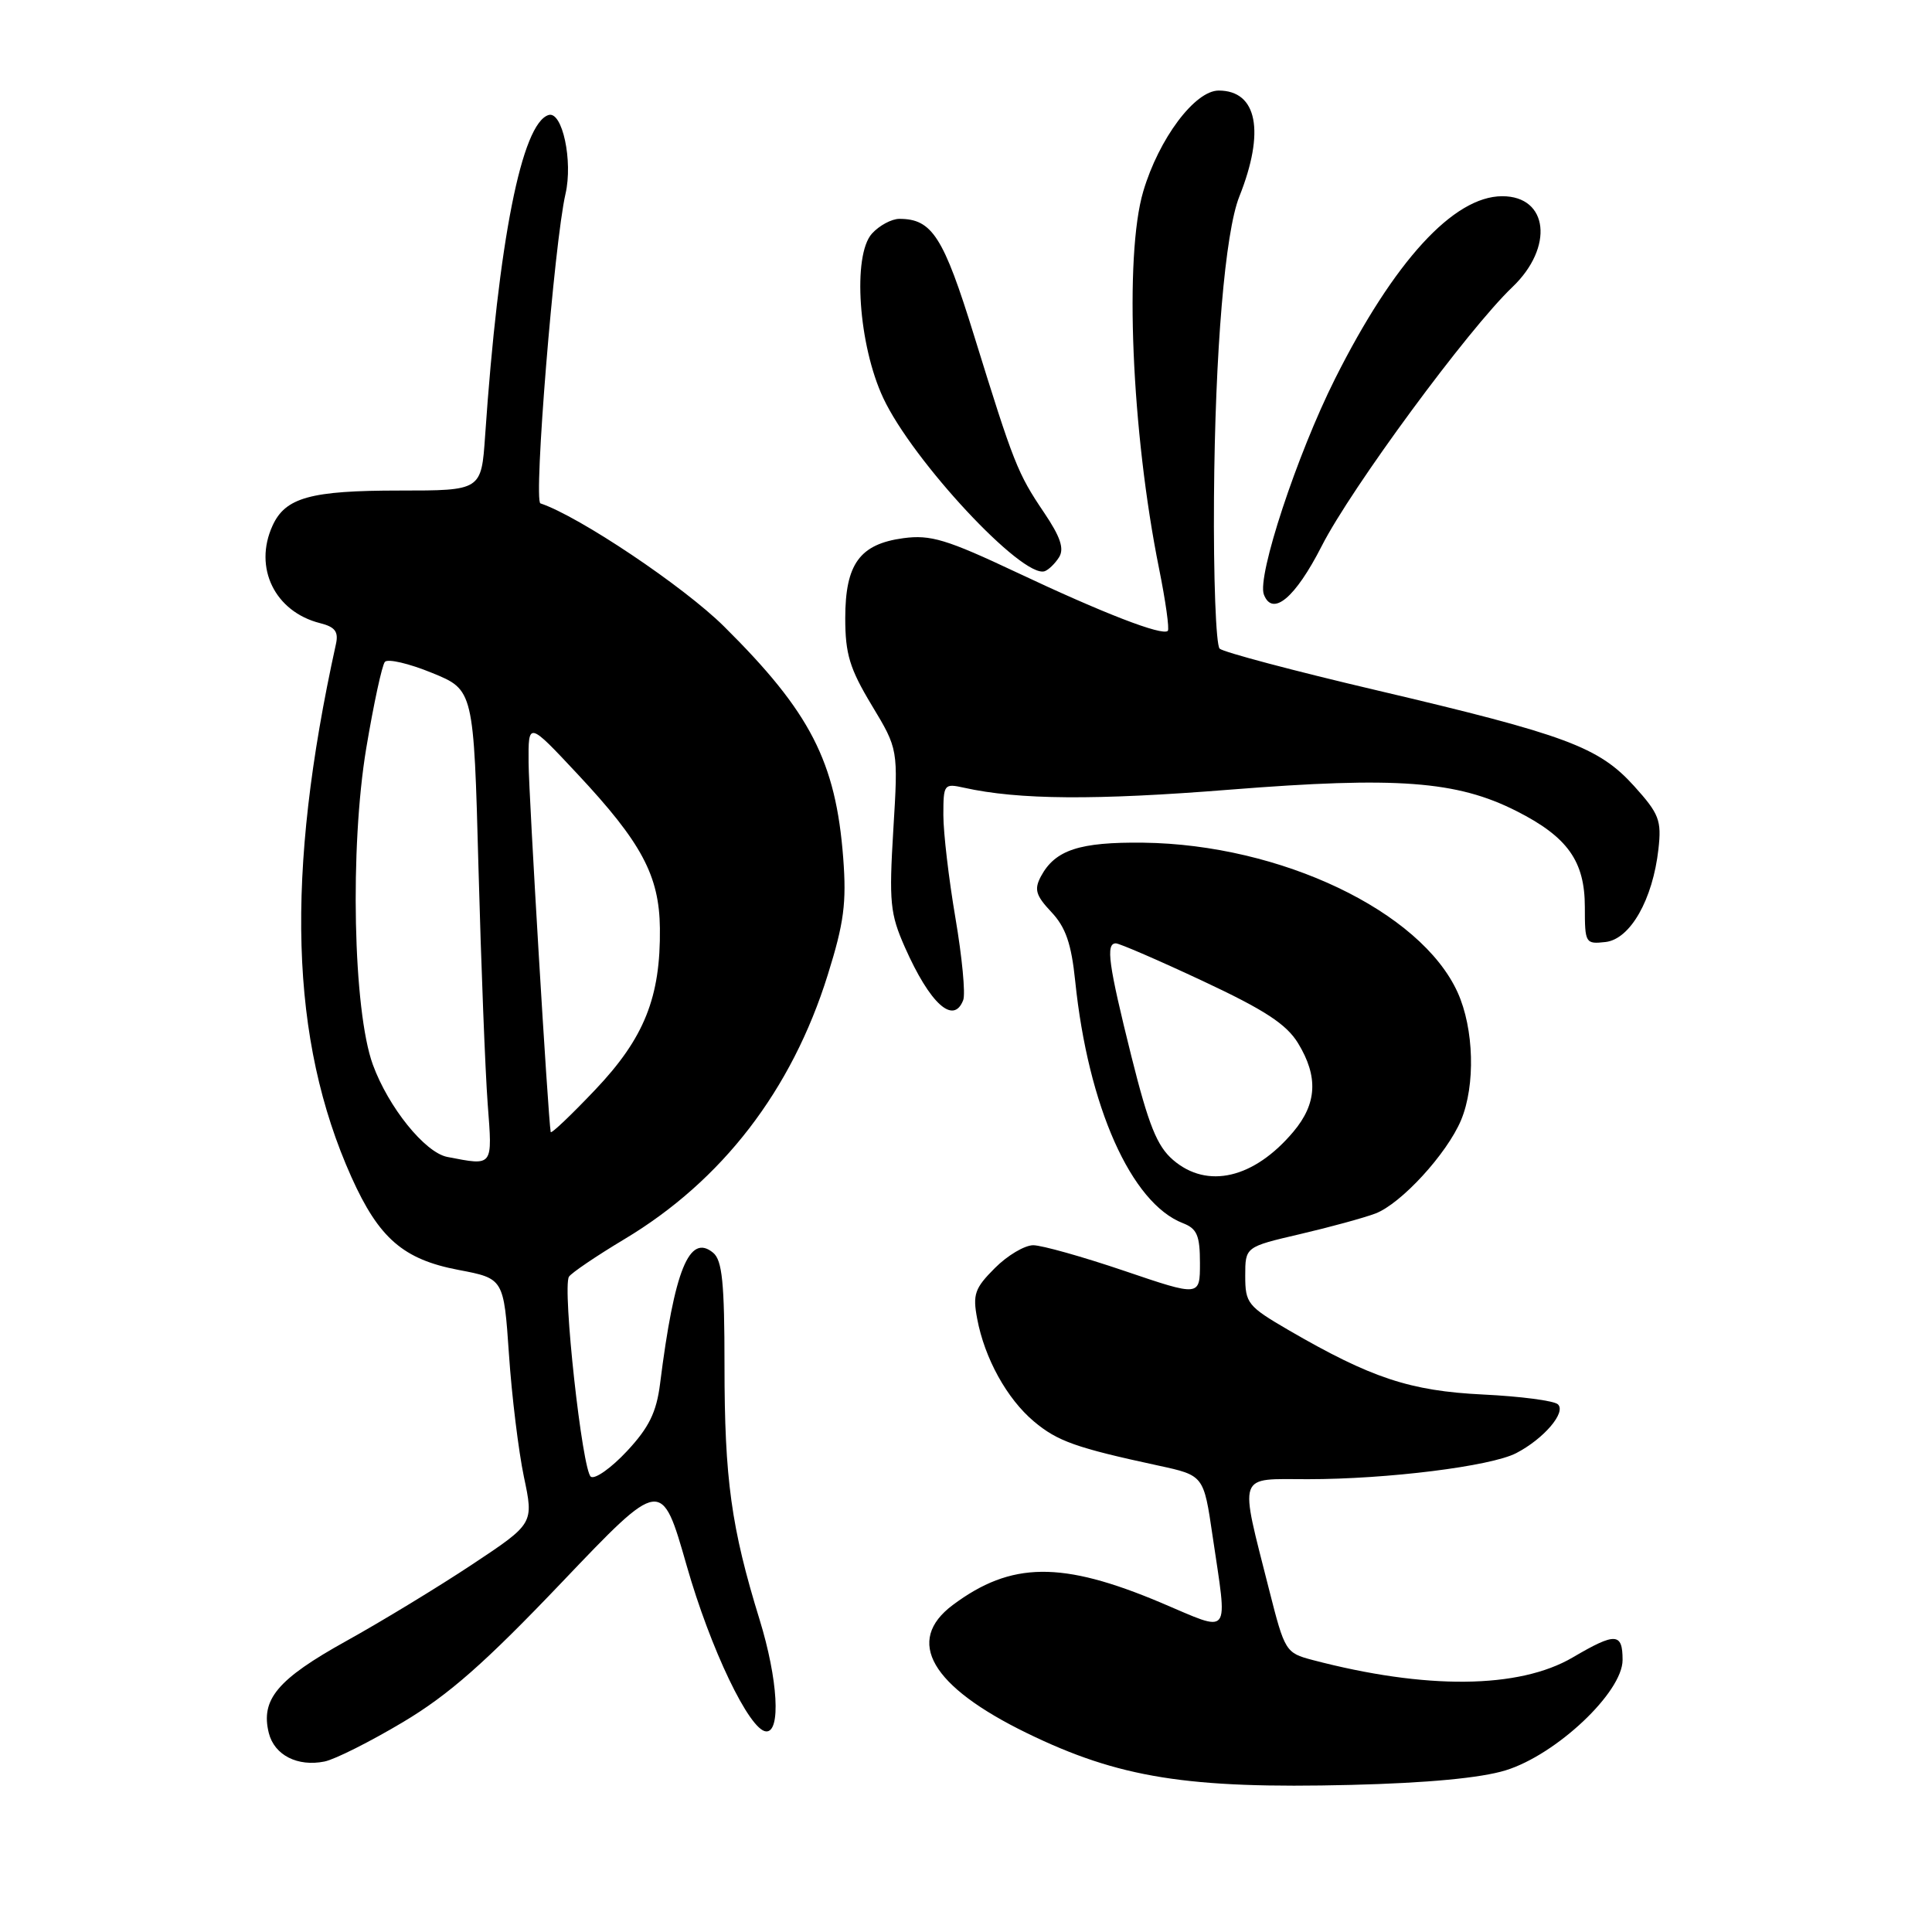 <?xml version="1.0" encoding="UTF-8" standalone="no"?>
<!DOCTYPE svg PUBLIC "-//W3C//DTD SVG 1.1//EN" "http://www.w3.org/Graphics/SVG/1.1/DTD/svg11.dtd" >
<svg xmlns="http://www.w3.org/2000/svg" xmlns:xlink="http://www.w3.org/1999/xlink" version="1.1" viewBox="0 0 256 256">
 <g >
 <path fill="currentColor"
d=" M 199.50 234.58 C 206.22 232.51 215.00 224.23 215.00 219.96 C 215.00 216.33 214.08 216.28 208.39 219.62 C 201.27 223.79 188.95 223.91 173.89 219.95 C 170.37 219.02 170.23 218.80 168.19 210.75 C 164.19 194.93 163.82 196.00 173.30 196.00 C 183.85 196.00 197.54 194.29 200.90 192.55 C 204.55 190.66 207.56 187.15 206.43 186.08 C 205.92 185.60 201.45 185.02 196.50 184.78 C 186.85 184.31 181.69 182.60 170.75 176.25 C 165.33 173.09 165.00 172.69 165.00 169.06 C 165.00 165.22 165.00 165.22 172.25 163.53 C 176.24 162.60 180.73 161.37 182.24 160.80 C 185.65 159.51 191.73 152.88 193.60 148.42 C 195.52 143.81 195.32 136.30 193.14 131.49 C 188.25 120.73 169.69 111.89 151.50 111.66 C 143.03 111.56 139.81 112.62 137.93 116.12 C 137.01 117.85 137.24 118.65 139.31 120.85 C 141.21 122.87 141.96 125.04 142.47 130.00 C 144.18 146.61 149.88 159.43 156.75 162.08 C 158.61 162.80 159.00 163.71 159.00 167.37 C 159.00 171.80 159.00 171.80 148.99 168.40 C 143.48 166.53 138.04 165.00 136.91 165.00 C 135.77 165.00 133.48 166.36 131.82 168.03 C 129.16 170.69 128.87 171.51 129.48 174.73 C 130.46 179.98 133.42 185.34 137.00 188.35 C 140.12 190.97 142.56 191.84 153.50 194.20 C 159.50 195.50 159.50 195.50 160.67 203.50 C 162.68 217.14 163.28 216.36 153.82 212.36 C 140.68 206.82 133.98 206.90 126.25 212.67 C 119.87 217.44 123.36 223.45 136.08 229.65 C 148.26 235.58 157.37 237.04 179.00 236.51 C 189.13 236.26 196.23 235.59 199.50 234.58 Z  M 53.38 228.20 C 59.47 224.57 64.26 220.35 74.46 209.65 C 87.66 195.80 87.66 195.80 90.99 207.46 C 94.13 218.46 99.29 229.25 101.50 229.42 C 103.50 229.58 103.09 222.53 100.65 214.61 C 96.89 202.43 96.00 195.99 96.00 180.94 C 96.00 169.99 95.70 167.00 94.50 166.00 C 91.34 163.38 89.36 168.25 87.46 183.37 C 86.98 187.15 85.99 189.16 83.08 192.28 C 81.01 194.50 78.86 196.03 78.30 195.68 C 77.16 194.98 74.49 170.63 75.39 169.17 C 75.71 168.67 79.01 166.43 82.73 164.20 C 95.68 156.45 104.91 144.47 109.68 129.18 C 111.84 122.28 112.18 119.64 111.73 113.68 C 110.75 100.91 107.37 94.34 95.94 83.01 C 90.60 77.71 76.71 68.40 71.61 66.70 C 70.67 66.39 73.44 32.15 74.93 25.70 C 75.94 21.33 74.51 14.68 72.69 15.24 C 69.13 16.34 66.05 31.91 64.28 57.75 C 63.78 65.00 63.78 65.00 52.94 65.00 C 41.14 65.00 37.81 65.92 36.11 69.66 C 33.57 75.22 36.42 81.06 42.41 82.57 C 44.40 83.07 44.88 83.70 44.51 85.36 C 37.77 115.95 38.41 137.79 46.57 155.98 C 50.21 164.08 53.44 166.88 60.75 168.27 C 66.75 169.41 66.75 169.41 67.44 179.46 C 67.81 184.98 68.71 192.29 69.42 195.69 C 70.73 201.88 70.73 201.88 62.61 207.27 C 58.15 210.23 50.61 214.82 45.85 217.46 C 36.76 222.51 34.51 225.19 35.62 229.64 C 36.36 232.57 39.43 234.13 43.00 233.41 C 44.38 233.13 49.05 230.78 53.38 228.20 Z  M 127.63 132.52 C 127.95 131.70 127.48 126.81 126.60 121.64 C 125.72 116.48 125.00 110.34 125.00 108.01 C 125.00 103.90 125.09 103.79 127.75 104.38 C 134.96 105.98 145.12 106.06 163.01 104.63 C 185.11 102.88 193.04 103.47 200.94 107.47 C 207.72 110.90 210.00 114.11 210.00 120.20 C 210.00 124.99 210.08 125.12 212.75 124.82 C 216.02 124.44 219.00 119.20 219.75 112.52 C 220.18 108.70 219.85 107.84 216.54 104.17 C 211.85 98.98 207.55 97.38 182.43 91.47 C 171.47 88.90 162.10 86.41 161.61 85.95 C 161.12 85.49 160.78 76.47 160.86 65.90 C 161.00 46.54 162.33 30.79 164.21 26.06 C 167.65 17.44 166.60 12.00 161.48 12.00 C 158.33 12.00 153.56 18.37 151.49 25.35 C 148.95 33.89 149.93 57.23 153.58 75.33 C 154.45 79.64 154.97 83.36 154.74 83.59 C 154.04 84.30 146.18 81.26 134.70 75.84 C 125.43 71.47 123.30 70.83 119.71 71.31 C 113.92 72.09 112.00 74.73 112.00 81.92 C 112.00 86.66 112.59 88.60 115.51 93.45 C 119.02 99.27 119.02 99.27 118.37 109.93 C 117.79 119.53 117.94 121.08 119.90 125.51 C 123.22 133.01 126.35 135.85 127.63 132.52 Z  M 175.13 72.36 C 179.05 64.66 194.53 43.64 200.39 38.05 C 205.93 32.77 205.18 25.99 199.05 26.00 C 192.60 26.01 184.72 34.62 176.90 50.19 C 171.86 60.24 166.54 76.36 167.47 78.78 C 168.61 81.76 171.63 79.23 175.13 72.36 Z  M 140.33 73.84 C 141.04 72.71 140.52 71.14 138.33 67.90 C 134.83 62.71 134.34 61.48 129.08 44.50 C 125.02 31.36 123.51 29.00 119.17 29.00 C 118.15 29.00 116.51 29.88 115.54 30.95 C 112.93 33.84 113.75 45.74 117.04 52.75 C 120.94 61.07 135.48 76.67 138.42 75.69 C 138.93 75.52 139.79 74.69 140.33 73.84 Z  M 155.44 153.70 C 153.31 151.87 152.20 149.10 149.91 139.95 C 146.87 127.74 146.49 125.00 147.86 125.00 C 148.33 125.00 153.51 127.24 159.36 129.98 C 167.59 133.83 170.46 135.71 172.00 138.23 C 174.70 142.66 174.51 146.24 171.38 149.96 C 166.17 156.15 159.98 157.61 155.44 153.70 Z  M 59.27 153.30 C 56.30 152.72 51.46 146.71 49.40 141.06 C 46.79 133.89 46.34 112.30 48.53 99.14 C 49.51 93.29 50.62 88.14 51.00 87.70 C 51.39 87.26 54.19 87.91 57.24 89.16 C 62.77 91.41 62.77 91.41 63.40 114.96 C 63.75 127.91 64.30 141.99 64.62 146.25 C 65.26 154.68 65.41 154.48 59.27 153.30 Z  M 72.97 150.00 C 72.63 148.19 70.07 105.46 70.04 101.05 C 70.00 95.59 70.00 95.59 76.51 102.55 C 85.01 111.63 87.36 116.02 87.44 123.00 C 87.54 132.15 85.37 137.56 78.86 144.41 C 75.68 147.76 73.03 150.28 72.97 150.00 Z "/>
</g>
</svg>